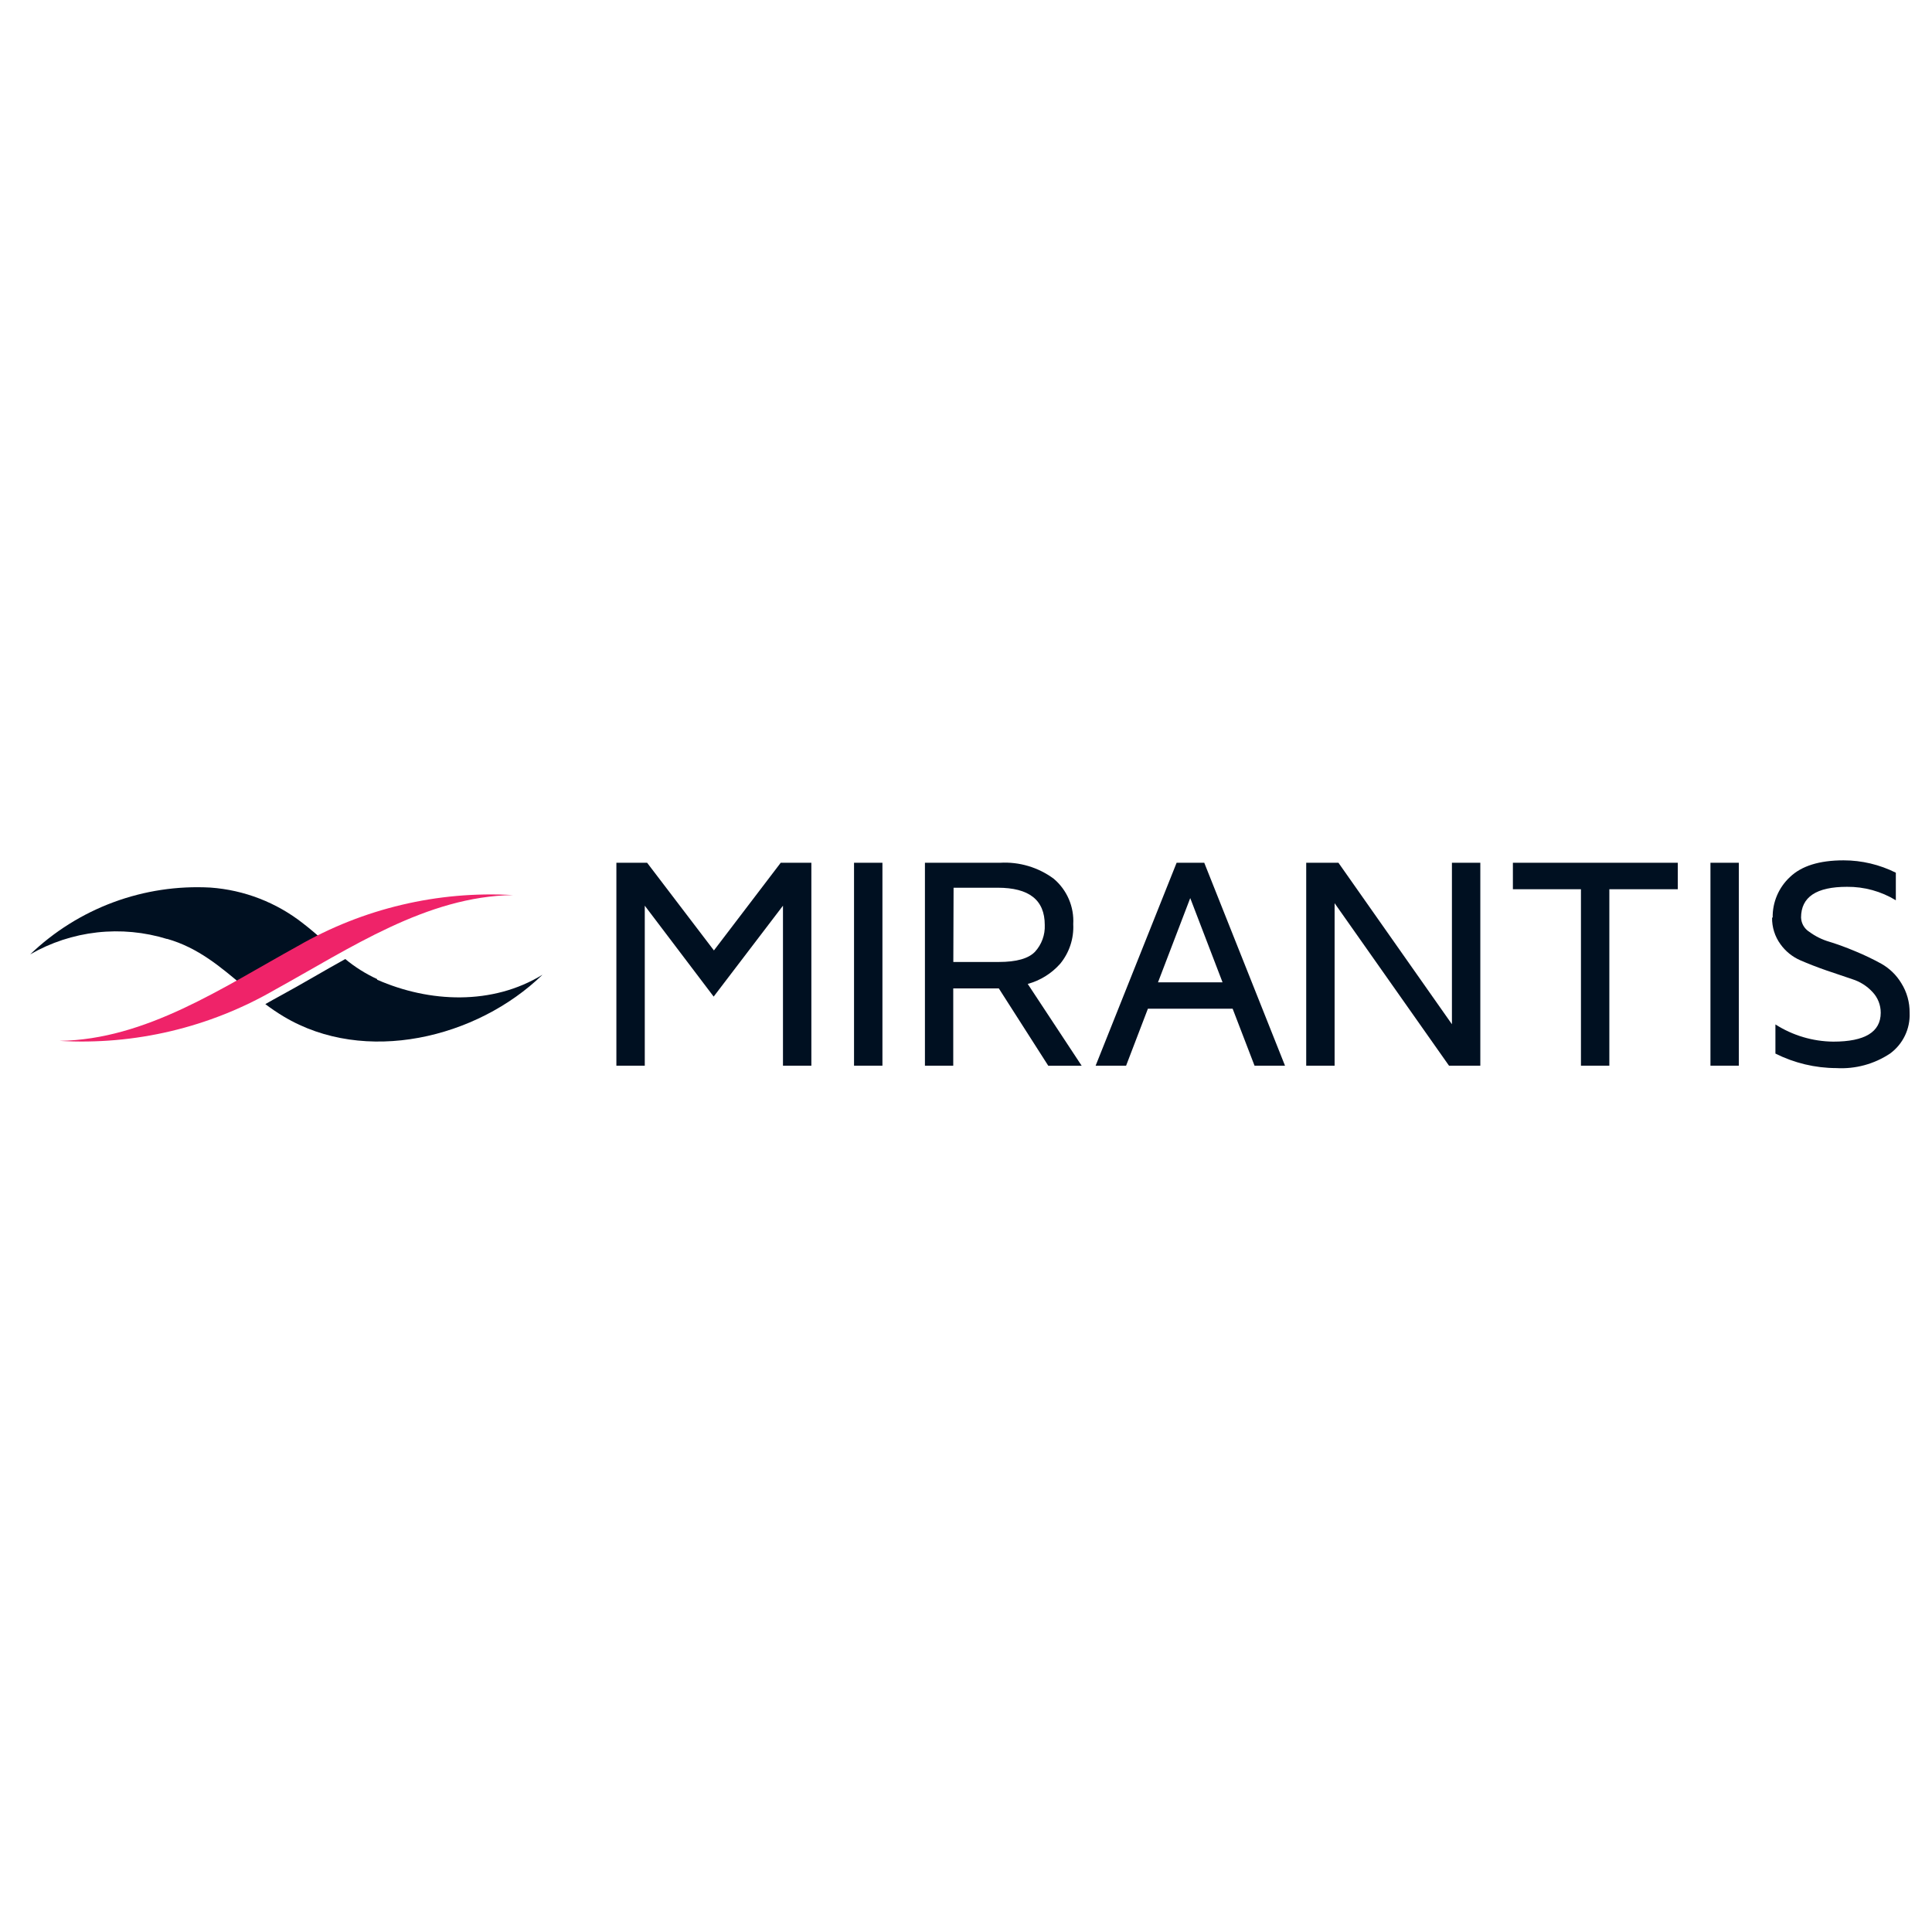 <svg width="128" height="128" viewBox="0 0 128 128" fill="none" xmlns="http://www.w3.org/2000/svg">
<path d="M51.725 57.16L47.299 62.969L42.873 57.16H40.837V70.604H42.718V60.004L47.282 66.028L51.874 60.004V70.604H53.755V57.16H51.725Z" fill="#001021"/>
<path d="M58.463 57.16H56.582V70.604H58.463V57.16Z" fill="#001021"/>
<path d="M63.16 63.733H66.175C67.343 63.733 68.145 63.506 68.576 63.052C69.015 62.569 69.246 61.933 69.218 61.282C69.218 59.622 68.178 58.814 66.098 58.814H63.177L63.16 63.733ZM61.279 70.604V57.16H66.258C67.529 57.086 68.786 57.46 69.81 58.217C70.245 58.584 70.588 59.046 70.813 59.569C71.037 60.091 71.138 60.659 71.105 61.226C71.154 62.178 70.846 63.113 70.242 63.849C69.67 64.495 68.922 64.961 68.09 65.188L71.664 70.609H69.451L66.175 65.486H63.155V70.604H61.279Z" fill="#001021"/>
<path d="M78.856 59.5L80.997 65.082H76.72L78.856 59.5ZM77.954 57.16L72.588 70.604H74.607L76.051 66.831H81.666L83.116 70.604H85.135L79.785 57.16H77.954Z" fill="#001021"/>
<path d="M96.194 57.16V67.859L88.675 57.16H86.54V70.604H88.421V59.838L96 70.604H98.075V57.16H96.194Z" fill="#001021"/>
<path d="M100.233 57.16V58.914H104.742V70.604H106.623V58.914H111.159V57.16H100.233Z" fill="#001021"/>
<path d="M115.203 57.16H113.322V70.604H115.203V57.16Z" fill="#001021"/>
<path d="M117.444 60.79C117.436 60.287 117.533 59.788 117.731 59.326C117.928 58.864 118.22 58.448 118.589 58.106C119.356 57.369 120.54 57 122.141 57C123.343 57 124.529 57.281 125.604 57.819V59.645C124.629 59.052 123.508 58.743 122.368 58.754C120.337 58.754 119.325 59.429 119.325 60.79C119.332 60.982 119.386 61.169 119.482 61.335C119.579 61.501 119.715 61.64 119.878 61.741C120.277 62.035 120.725 62.256 121.2 62.394C121.72 62.554 122.307 62.765 122.921 63.025C123.509 63.267 124.084 63.542 124.641 63.849C125.185 64.156 125.641 64.598 125.964 65.133C126.335 65.722 126.527 66.406 126.517 67.102C126.54 67.623 126.434 68.14 126.209 68.61C125.984 69.08 125.647 69.487 125.228 69.796C124.175 70.498 122.923 70.838 121.66 70.764C120.259 70.76 118.878 70.43 117.626 69.802V67.871C118.772 68.603 120.101 68.998 121.46 69.011C123.552 69.011 124.599 68.375 124.603 67.102C124.607 66.585 124.408 66.086 124.049 65.713C123.69 65.326 123.236 65.039 122.733 64.878L121.001 64.292C120.376 64.076 119.801 63.849 119.275 63.622C118.748 63.392 118.293 63.023 117.958 62.554C117.588 62.044 117.394 61.426 117.405 60.795" fill="#001021"/>
<path d="M11.068 62.201C13.142 62.793 14.603 64.06 16.119 65.327C17.463 64.575 18.791 63.8 20.119 63.064C20.572 62.817 21.026 62.579 21.48 62.351C21.026 61.952 20.567 61.554 20.085 61.183C18.322 59.794 16.183 58.965 13.944 58.804C11.756 58.684 9.567 59.015 7.512 59.776C5.458 60.538 3.581 61.713 2 63.23C3.361 62.446 4.869 61.95 6.43 61.775C7.992 61.6 9.572 61.749 11.073 62.212" fill="#001021"/>
<path d="M24.987 64.867C24.228 64.518 23.518 64.071 22.874 63.539C21.424 64.341 19.997 65.199 18.57 65.973C18.238 66.156 17.906 66.333 17.579 66.526C17.969 66.82 18.373 67.094 18.791 67.345C24.168 70.571 31.587 68.8 35.941 64.579C32.622 66.615 28.45 66.433 24.982 64.906" fill="#001021"/>
<path d="M33.988 59.301C29.01 59.014 24.057 60.187 19.737 62.675C14.719 65.442 9.679 68.877 3.942 68.96C8.92 69.253 13.875 68.079 18.193 65.585C23.211 62.819 28.251 59.384 33.988 59.301Z" fill="#EF2369"/>
</svg>
